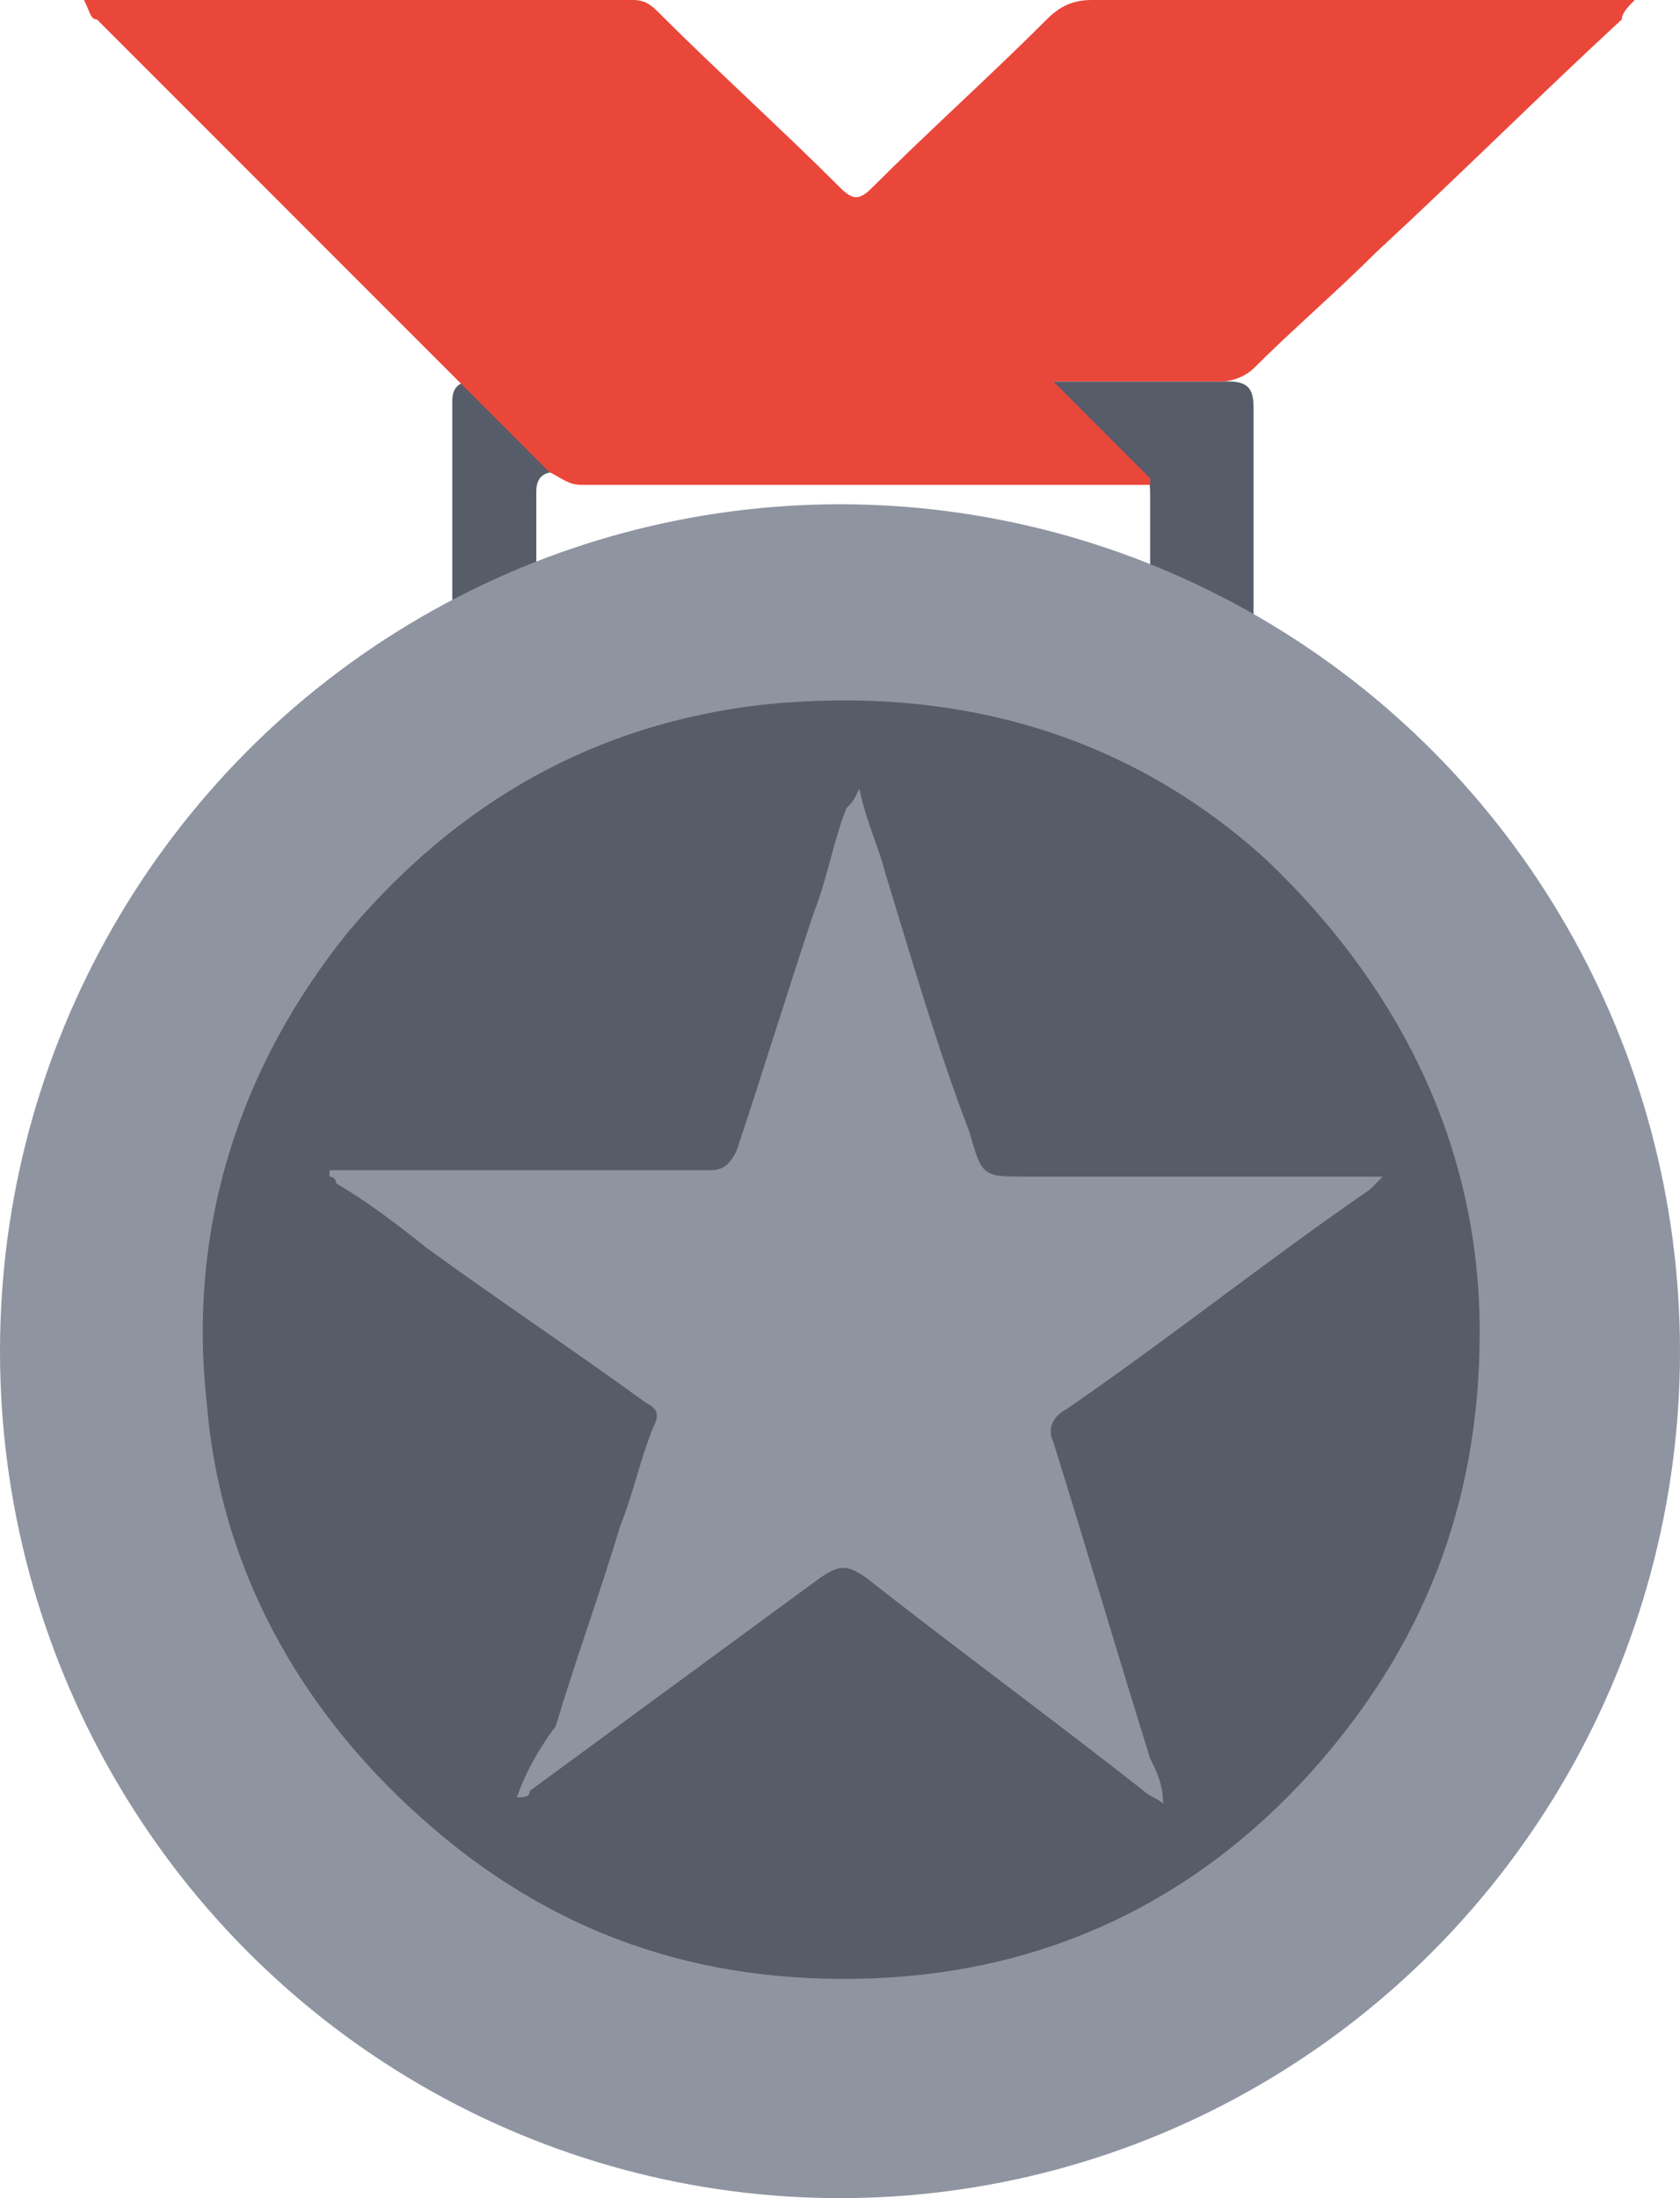 <?xml version="1.0" encoding="utf-8"?>
<!-- Generator: Adobe Illustrator 22.0.0, SVG Export Plug-In . SVG Version: 6.00 Build 0)  -->
<svg version="1.1" id="Слой_1" xmlns="http://www.w3.org/2000/svg" xmlns:xlink="http://www.w3.org/1999/xlink" x="0px" y="0px"
	 viewBox="0 0 26 34" style="enable-background:new 0 0 26 34;" xml:space="preserve">
<style type="text/css">
	.st0{fill:#575C69;}
	.st1{fill:#EA473B;}
	.st2{fill:#8F94A1;}
</style>
<path class="st0" d="M19.2,10.1c-0.5-0.2-0.9-0.4-1.3-0.6c-0.1,0-0.1-0.2-0.1-0.3c0-0.3,0-1.2,0-1.5c0-0.3,0-0.4-0.4-0.4
	c-1,0-2,0-3,0c-1.9,0-3.9,0-5.8,0c-0.2,0-0.3,0.1-0.3,0.3c0,0.3,0,1.2,0,1.5c0,0.1-0.1,0.2-0.2,0.3C7.8,9.6,7.4,9.8,7,10
	c0-0.1,0-0.2,0-0.3c0-1,0-2.5,0-3.5c0-0.2,0.1-0.3,0.3-0.3c1.9,0,3.9,0,5.8,0c2,0,3.9,0,5.9,0c0.3,0,0.4,0.1,0.4,0.4
	c0,1,0,2.5,0,3.5C19.2,9.8,19.2,9.9,19.2,10.1z"/>
<path class="st1" d="M16.3,5.9c0.5,0.5,1,1,1.5,1.5c0,0,0,0,0,0.1c-0.1,0-0.2,0-0.3,0c-2.8,0-5.7,0-8.5,0c-0.2,0-0.3-0.1-0.5-0.2
	c-2.3-2.3-4.7-4.7-7-7C1.4,0.3,1.4,0.2,1.3,0c0.2,0,0.3,0,0.4,0c2.7,0,5.4,0,8.1,0c0.2,0,0.3,0.1,0.4,0.2C11.1,1.1,12.1,2,13,2.9
	c0.2,0.2,0.3,0.2,0.5,0c0.9-0.9,1.8-1.7,2.7-2.6C16.4,0.1,16.6,0,16.9,0c2.7,0,5.4,0,8,0c0.1,0,0.2,0,0.4,0
	c-0.1,0.1-0.2,0.2-0.2,0.3c-1.3,1.2-2.5,2.4-3.8,3.6c-0.6,0.6-1.3,1.2-1.9,1.8c-0.1,0.1-0.3,0.2-0.5,0.2c-0.7,0-1.5,0-2.2,0
	C16.6,5.9,16.5,5.9,16.3,5.9z"/>
<ellipse class="st2" cx="13" cy="20.9" rx="13" ry="13.1"/>
<path class="st0" d="M22.9,20.6c0,2.7-0.9,4.9-2.6,6.8c-1.8,2-4.1,3.1-6.8,3.2c-2.7,0.1-5-0.7-7-2.5c-1.9-1.7-3.1-3.9-3.3-6.4
	c-0.3-2.7,0.5-5.2,2.2-7.3c1.7-2,3.8-3.2,6.4-3.5c2.9-0.3,5.6,0.4,7.8,2.4C21.8,15.4,22.9,17.9,22.9,20.6z M8,27.8
	C8.1,27.8,8.1,27.8,8,27.8c0.1,0,0.2,0,0.2-0.1c1.5-1.1,3-2.2,4.5-3.3c0.3-0.2,0.4-0.2,0.7,0c1.4,1.1,2.9,2.2,4.3,3.3
	c0.1,0.1,0.2,0.1,0.3,0.2c0-0.3-0.1-0.5-0.2-0.7c-0.5-1.6-1-3.3-1.5-4.9c-0.1-0.2,0-0.4,0.2-0.5c1.6-1.1,3.1-2.3,4.7-3.4
	c0,0,0.1-0.1,0.2-0.2c-0.1,0-0.2,0-0.3,0c-1.7,0-3.5,0-5.2,0c-0.7,0-0.7,0-0.9-0.7c-0.5-1.3-0.9-2.7-1.3-4c-0.1-0.4-0.3-0.8-0.4-1.3
	c-0.1,0.2-0.1,0.2-0.2,0.3c-0.2,0.5-0.3,1.1-0.5,1.6c-0.4,1.2-0.8,2.5-1.2,3.7c-0.1,0.2-0.2,0.3-0.4,0.3c-1.9,0-3.7,0-5.6,0
	c-0.1,0-0.2,0-0.3,0c0,0,0,0.1,0,0.1c0,0,0.1,0,0.1,0.1c0.5,0.3,0.9,0.6,1.4,1c1.1,0.8,2.3,1.6,3.4,2.4c0.2,0.1,0.2,0.2,0.1,0.4
	c-0.2,0.5-0.3,1-0.5,1.5c-0.3,1-0.7,2.1-1,3.1C8.3,27.1,8.1,27.5,8,27.8z"/>
</svg>

